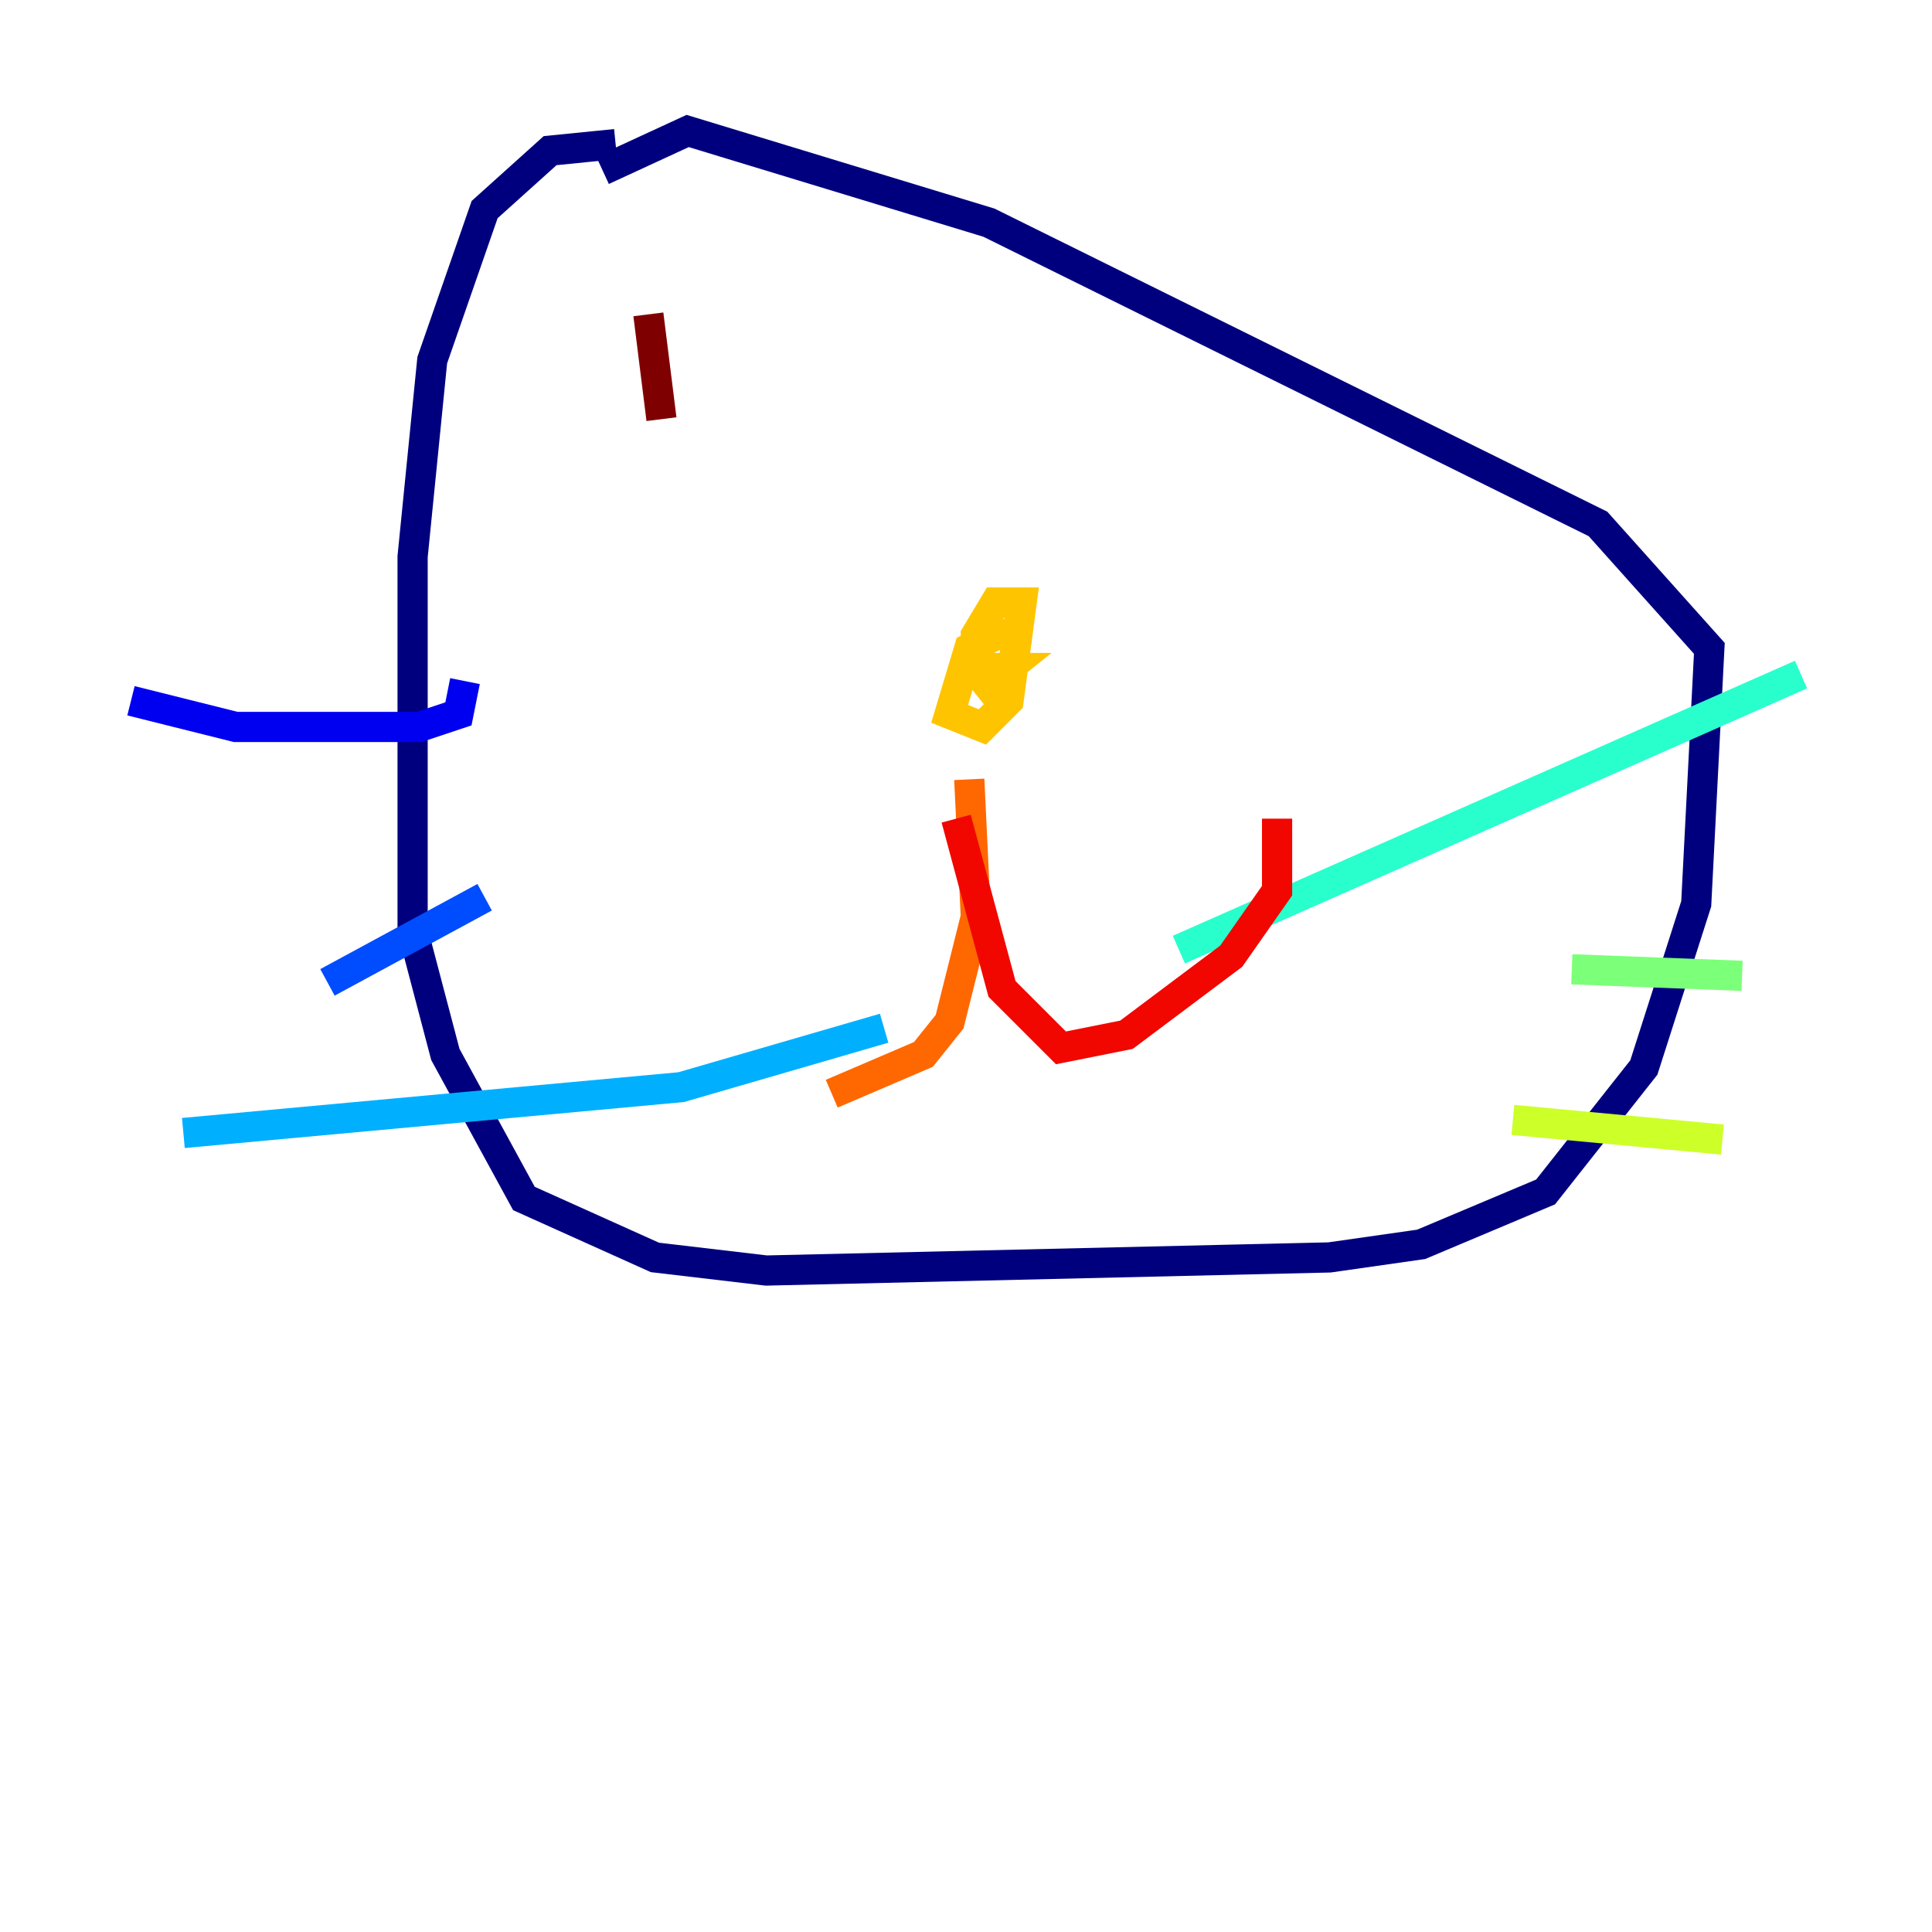 <?xml version="1.0" encoding="utf-8" ?>
<svg baseProfile="tiny" height="128" version="1.2" viewBox="0,0,128,128" width="128" xmlns="http://www.w3.org/2000/svg" xmlns:ev="http://www.w3.org/2001/xml-events" xmlns:xlink="http://www.w3.org/1999/xlink"><defs /><polyline fill="none" points="40.786,9.546 36.447,9.98 32.108,13.885 28.637,23.864 27.336,36.881 27.336,61.614 29.505,69.858 34.712,79.403 43.39,83.308 50.766,84.176 88.081,83.308 94.156,82.441 102.4,78.969 108.909,70.725 112.38,59.878 113.248,42.956 105.871,34.712 65.519,14.752 45.559,8.678 39.919,11.281" stroke="#00007f" stroke-width="2" /><polyline fill="none" points="30.807,45.125 30.373,47.295 27.77,48.163 15.62,48.163 8.678,46.427" stroke="#0000f1" stroke-width="2" /><polyline fill="none" points="32.108,59.444 21.695,65.085" stroke="#004cff" stroke-width="2" /><polyline fill="none" points="58.576,68.122 45.125,72.027 12.149,75.064" stroke="#00b0ff" stroke-width="2" /><polyline fill="none" points="78.102,62.915 119.322,44.691" stroke="#29ffcd" stroke-width="2" /><polyline fill="none" points="104.136,64.217 115.417,64.651" stroke="#7cff79" stroke-width="2" /><polyline fill="none" points="100.231,74.197 114.115,75.498" stroke="#cdff29" stroke-width="2" /><polyline fill="none" points="66.82,41.654 64.217,42.956 62.915,47.295 65.085,48.163 66.82,46.427 67.688,39.919 65.953,39.919 64.651,42.088 64.651,44.258 66.82,44.258 64.651,45.993" stroke="#ffc400" stroke-width="2" /><polyline fill="none" points="64.217,51.634 64.651,60.746 62.915,67.688 61.18,69.858 55.105,72.461" stroke="#ff6700" stroke-width="2" /><polyline fill="none" points="63.349,54.237 66.386,65.519 70.291,69.424 74.63,68.556 81.573,63.349 84.61,59.01 84.61,54.237" stroke="#f10700" stroke-width="2" /><polyline fill="none" points="42.956,20.827 43.824,27.77" stroke="#7f0000" stroke-width="2" /></svg>